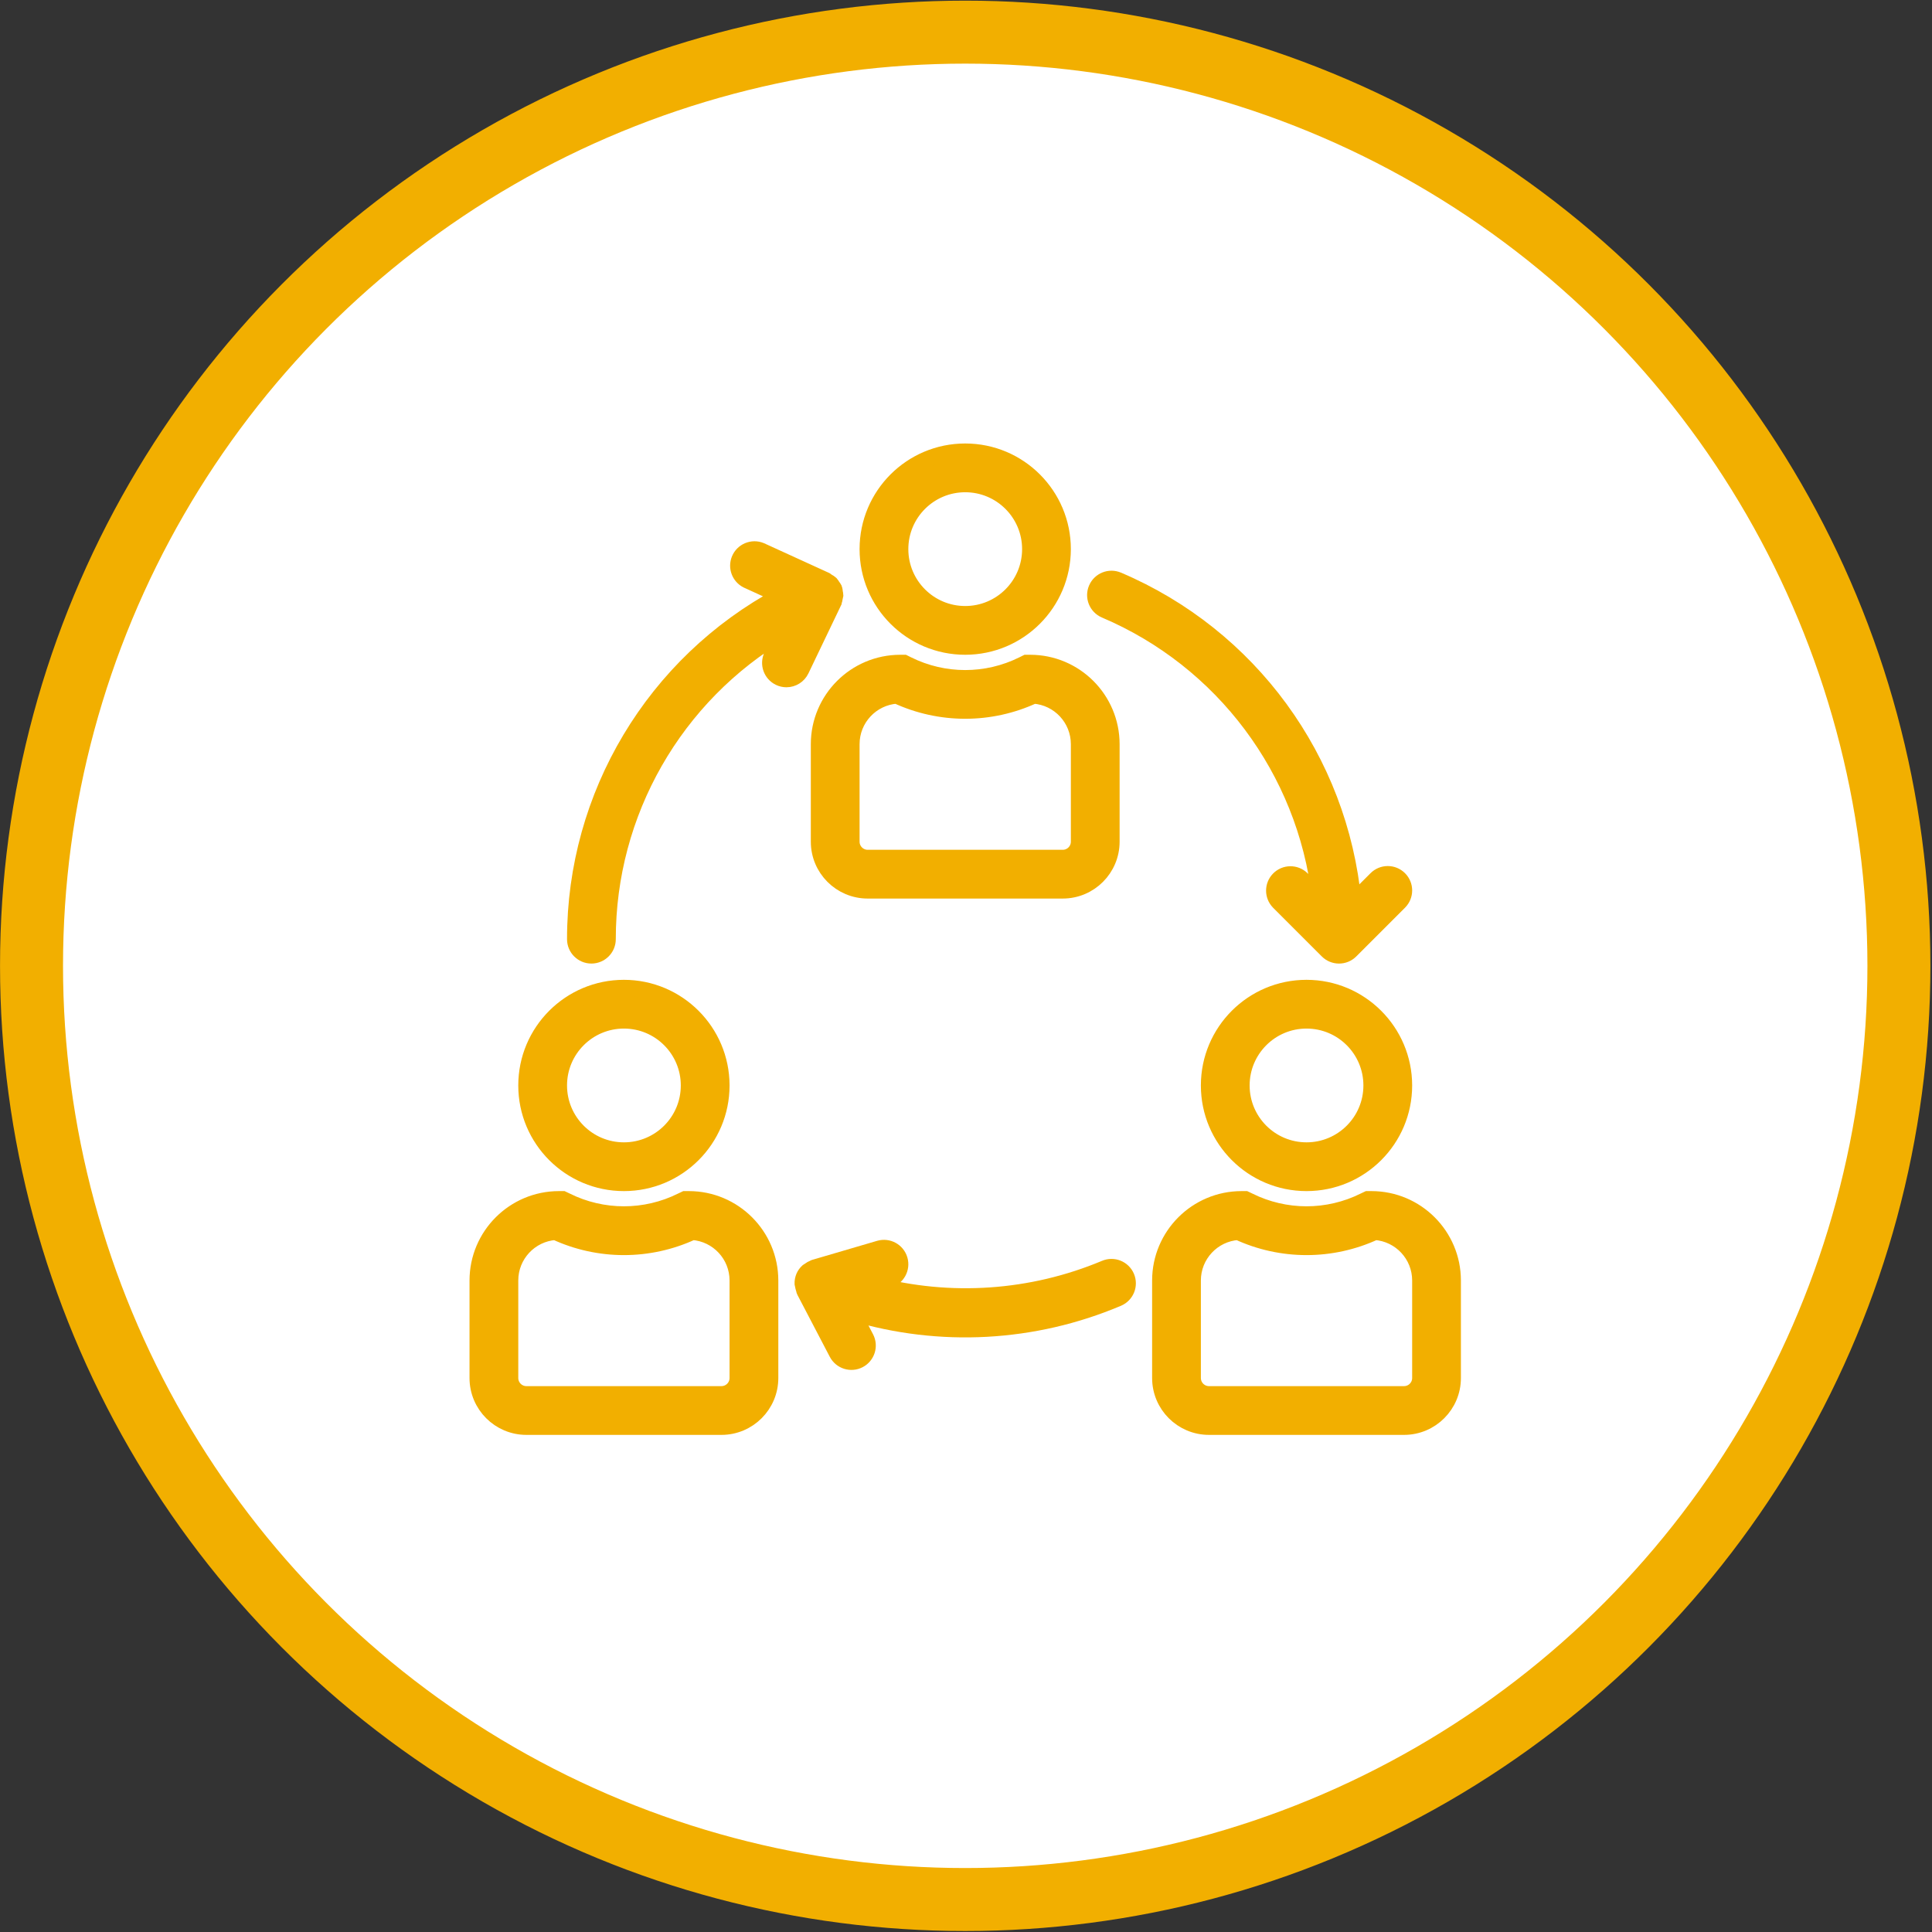 <svg width="951" height="951" viewBox="0 0 951 951" fill="none" xmlns="http://www.w3.org/2000/svg">
<rect x="0" y="0" width="951" height="951" fill="#333333" stroke="none"/>
<circle cx="475.114" cy="475.418" r="459.598" fill="white" stroke="#F2AF00" stroke-width="31"/>
<path d="M475.114 222.301C448.604 222.301 427.114 243.791 427.114 270.301C427.114 296.811 448.604 318.301 475.114 318.301C501.613 318.275 523.088 296.8 523.114 270.301C523.114 243.791 501.624 222.301 475.114 222.301ZM475.114 302.301C457.441 302.301 443.114 287.974 443.114 270.301C443.114 252.628 457.441 238.301 475.114 238.301C492.787 238.301 507.114 252.628 507.114 270.301C507.114 287.974 492.787 302.301 475.114 302.301Z" fill="#F2AF00" stroke="#F2AF00" stroke-width="8"/>
<path d="M507.114 326.301H505.226L503.538 327.141C485.637 336.054 464.591 336.054 446.69 327.141L445.002 326.301H443.114C421.034 326.327 403.14 344.221 403.114 366.301V414.301C403.114 427.556 413.859 438.301 427.114 438.301H523.114C536.369 438.301 547.114 427.556 547.114 414.301V366.301C547.088 344.221 529.194 326.327 507.114 326.301ZM531.114 414.301C531.114 418.719 527.532 422.301 523.114 422.301H427.114C422.696 422.301 419.114 418.719 419.114 414.301V366.301C419.116 353.709 428.849 343.259 441.41 342.365C462.785 352.285 487.444 352.285 508.818 342.365C521.378 343.259 531.112 353.709 531.114 366.301V414.301Z" fill="#F2AF00" stroke="#F2AF00" stroke-width="8"/>
<path d="M643.114 486.301C616.604 486.301 595.114 507.791 595.114 534.301C595.114 560.811 616.604 582.301 643.114 582.301C669.624 582.301 691.114 560.811 691.114 534.301C691.088 507.802 669.613 486.327 643.114 486.301ZM643.114 566.301C625.441 566.301 611.114 551.974 611.114 534.301C611.114 516.628 625.441 502.301 643.114 502.301C660.787 502.301 675.114 516.628 675.114 534.301C675.114 551.974 660.787 566.301 643.114 566.301Z" fill="#F2AF00" stroke="#F2AF00" stroke-width="8"/>
<path d="M675.114 590.301H673.226L671.538 591.101C653.637 600.013 632.591 600.013 614.69 591.101L613.002 590.301H611.114C589.034 590.327 571.14 608.221 571.114 630.301V678.301C571.114 691.556 581.859 702.301 595.114 702.301H691.114C704.369 702.301 715.114 691.556 715.114 678.301V630.301C715.088 608.221 697.194 590.327 675.114 590.301ZM699.114 678.301C699.114 682.719 695.532 686.301 691.114 686.301H595.114C590.696 686.301 587.114 682.719 587.114 678.301V630.301C587.116 617.709 596.849 607.259 609.41 606.365C630.785 616.285 655.443 616.285 676.818 606.365C689.379 607.259 699.112 617.709 699.114 630.301V678.301Z" fill="#F2AF00" stroke="#F2AF00" stroke-width="8"/>
<path d="M307.114 486.301C280.604 486.301 259.114 507.791 259.114 534.301C259.114 560.811 280.604 582.301 307.114 582.301C333.624 582.301 355.114 560.811 355.114 534.301C355.088 507.802 333.613 486.327 307.114 486.301ZM307.114 566.301C289.441 566.301 275.114 551.974 275.114 534.301C275.114 516.628 289.441 502.301 307.114 502.301C324.787 502.301 339.114 516.628 339.114 534.301C339.114 551.974 324.787 566.301 307.114 566.301Z" fill="#F2AF00" stroke="#F2AF00" stroke-width="8"/>
<path d="M339.114 590.301H337.226L335.538 591.101C317.637 600.013 296.591 600.013 278.69 591.101L277.002 590.301H275.114C253.034 590.327 235.14 608.221 235.114 630.301V678.301C235.114 691.556 245.859 702.301 259.114 702.301H355.114C368.369 702.301 379.114 691.556 379.114 678.301V630.301C379.088 608.221 361.194 590.327 339.114 590.301ZM363.114 678.301C363.114 682.719 359.532 686.301 355.114 686.301H259.114C254.696 686.301 251.114 682.719 251.114 678.301V630.301C251.116 617.709 260.849 607.259 273.41 606.365C294.785 616.285 319.443 616.285 340.818 606.365C353.379 607.259 363.112 617.709 363.114 630.301V678.301Z" fill="#F2AF00" stroke="#F2AF00" stroke-width="8"/>
<path d="M554.484 628.577C554.48 628.568 554.476 628.559 554.472 628.549C552.74 624.484 548.041 622.593 543.977 624.325C507.852 639.465 467.732 642.227 429.873 632.181L437.361 629.981C441.603 628.739 444.035 624.295 442.793 620.053C441.551 615.811 437.107 613.379 432.865 614.621L400.865 624.005C400.745 624.005 400.657 624.141 400.545 624.181C399.804 624.457 399.108 624.843 398.481 625.325C398.203 625.475 397.936 625.643 397.681 625.829C396.837 626.582 396.168 627.51 395.721 628.549C395.287 629.595 395.08 630.721 395.113 631.853C395.308 632.936 395.575 634.005 395.913 635.053C395.961 635.165 395.913 635.293 396.001 635.405L412.001 666.021C414.047 669.94 418.882 671.459 422.801 669.413C426.72 667.367 428.239 662.532 426.193 658.613L419.681 646.165C462.695 659.095 508.876 656.582 550.233 639.061C554.301 637.34 556.205 632.646 554.484 628.577Z" fill="#F2AF00" stroke="#F2AF00" stroke-width="8"/>
<path d="M688.768 432.644C685.644 429.521 680.58 429.521 677.456 432.644L666.136 443.964C659.512 373.894 615.025 313.088 550.248 285.564C546.183 283.832 541.484 285.723 539.752 289.788C538.02 293.853 539.911 298.552 543.976 300.284C602.086 324.981 642.48 378.953 649.792 441.668L640.768 432.644C637.59 429.574 632.526 429.662 629.456 432.84C626.462 435.94 626.462 440.855 629.456 443.956L653.456 467.956C656.576 471.084 661.642 471.091 664.77 467.97C664.775 467.965 664.78 467.96 664.784 467.956L688.784 443.956C691.903 440.828 691.896 435.764 688.768 432.644Z" fill="#F2AF00" stroke="#F2AF00" stroke-width="8"/>
<path d="M410.882 291.571C410.856 291.104 410.787 290.641 410.674 290.187C410.674 290.115 410.586 290.067 410.554 289.987C410.522 289.907 410.554 289.851 410.554 289.787C410.336 289.398 410.084 289.028 409.802 288.683C409.543 288.214 409.237 287.772 408.89 287.363C408.417 286.944 407.893 286.587 407.33 286.299C407.049 286.06 406.749 285.843 406.434 285.651L374.434 271.035C370.347 269.357 365.673 271.31 363.995 275.397C362.408 279.262 364.063 283.698 367.794 285.579L384.362 293.155C321.989 326.536 283.069 391.555 283.114 462.299C283.114 466.717 286.696 470.299 291.114 470.299C295.532 470.299 299.114 466.717 299.114 462.299C299.074 400.006 332.015 342.347 385.698 310.747L379.914 322.835C378.007 326.812 379.678 331.582 383.65 333.499C384.729 334.026 385.913 334.3 387.114 334.299C390.186 334.295 392.984 332.532 394.314 329.763L410.314 296.379C410.314 296.299 410.314 296.211 410.378 296.131C410.586 295.584 410.731 295.015 410.81 294.435C410.947 294.004 411.049 293.563 411.114 293.115C411.087 292.594 411.01 292.077 410.882 291.571Z" fill="#F2AF00" stroke="#F2AF00" stroke-width="8"/>
</svg>
